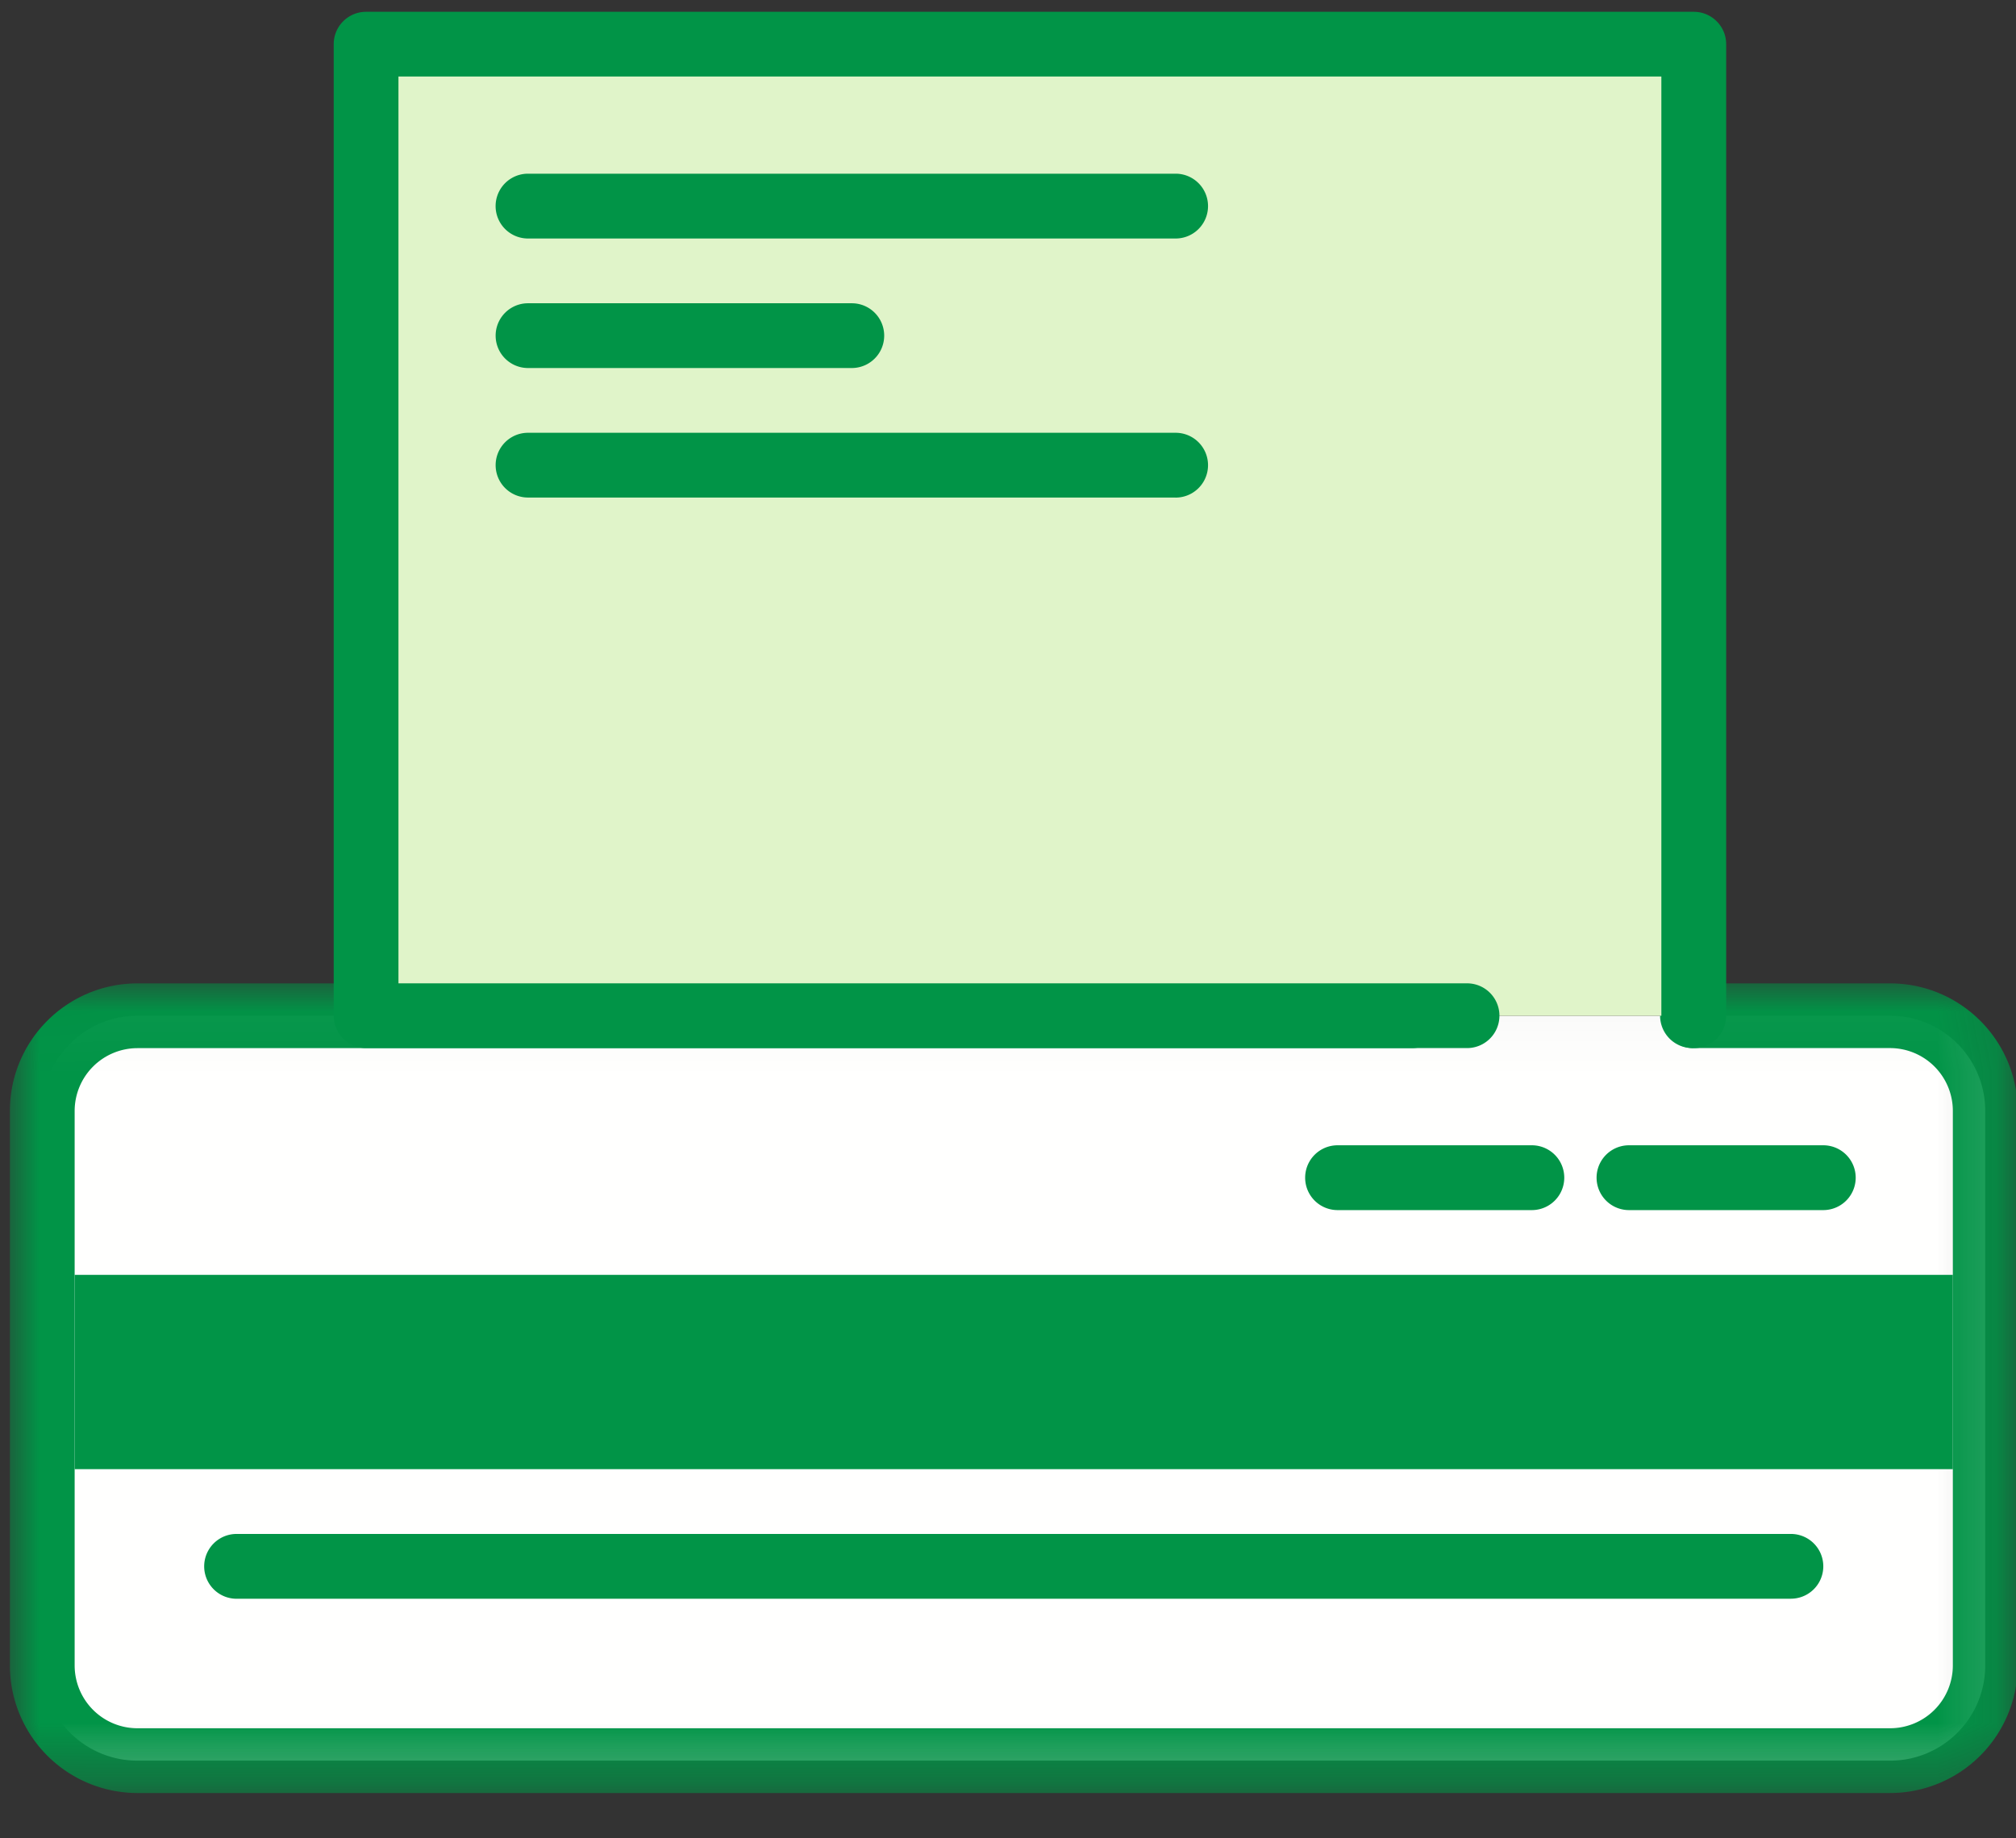<svg xmlns="http://www.w3.org/2000/svg" xmlns:xlink="http://www.w3.org/1999/xlink" width="34" height="31" viewBox="0 0 34 31">
    <rect x="0" y="0" width="34" height="31" fill="#333333" stroke="none"/>
    <defs>
        <path id="a" d="M.005.027H33.86V13.68H.005z"/>
    </defs>
    <g fill="none" fill-rule="evenodd">
        <g transform="translate(.167 16.556)">
            <mask id="b" fill="#fff">
                <use xlink:href="#a"/>
            </mask>
            <path fill="#FFFFFE" d="M28.399.573h3.31c.887 0 1.605.718 1.605 1.605v9.351c0 .886-.718 1.605-1.605 1.605H2.151a1.605 1.605 0 0 1-1.605-1.605V2.178c0-.887.719-1.605 1.605-1.605h21.492" mask="url(#b)"/>
            <path fill="#019447" d="M31.71 13.68H2.15A2.153 2.153 0 0 1 0 11.529V2.178C0 .99.965.027 2.151.027h21.492a.546.546 0 1 1 0 1.092H2.151a1.06 1.06 0 0 0-1.059 1.059v9.351a1.06 1.06 0 0 0 1.059 1.059h29.558a1.06 1.06 0 0 0 1.059-1.059V2.178a1.06 1.06 0 0 0-1.059-1.06H28.4a.546.546 0 1 1 0-1.091h3.31c1.187 0 2.151.964 2.151 2.15v9.352a2.153 2.153 0 0 1-2.15 2.151" mask="url(#b)"/>
        </g>
        <path fill="#019447" d="M30.204 26.96H3.99a.546.546 0 1 1 0-1.093h26.214a.546.546 0 1 1 0 1.092M25.835 20.406h-3.277a.546.546 0 1 1 0-1.093h3.277a.546.546 0 1 1 0 1.093M30.75 20.406h-3.277a.546.546 0 1 1 0-1.093h3.277a.546.546 0 1 1 0 1.093"/>
        <path fill="#E0F4C9" d="M6.174 17.129h22.392V.745H6.174z"/>
        <path fill="#019447" d="M28.566 17.675a.546.546 0 0 1-.547-.546V1.29H6.72v15.292h18.022a.546.546 0 1 1 0 1.092H6.174a.546.546 0 0 1-.546-.546V.745c0-.302.245-.546.546-.546h22.392c.301 0 .546.244.546.546v16.384a.546.546 0 0 1-.546.546l23.2-14.746"/>
        <path fill="#019447" d="M19.827 4.022H8.905a.546.546 0 1 1 0-1.093h10.922a.546.546 0 1 1 0 1.093M19.827 8.39H8.905a.546.546 0 1 1 0-1.092h10.922a.546.546 0 1 1 0 1.093M14.366 6.206H8.905a.546.546 0 1 1 0-1.092h5.461a.546.546 0 1 1 0 1.092M1.259 24.775h31.676v-3.277H1.259z"/>
    </g>
</svg>

